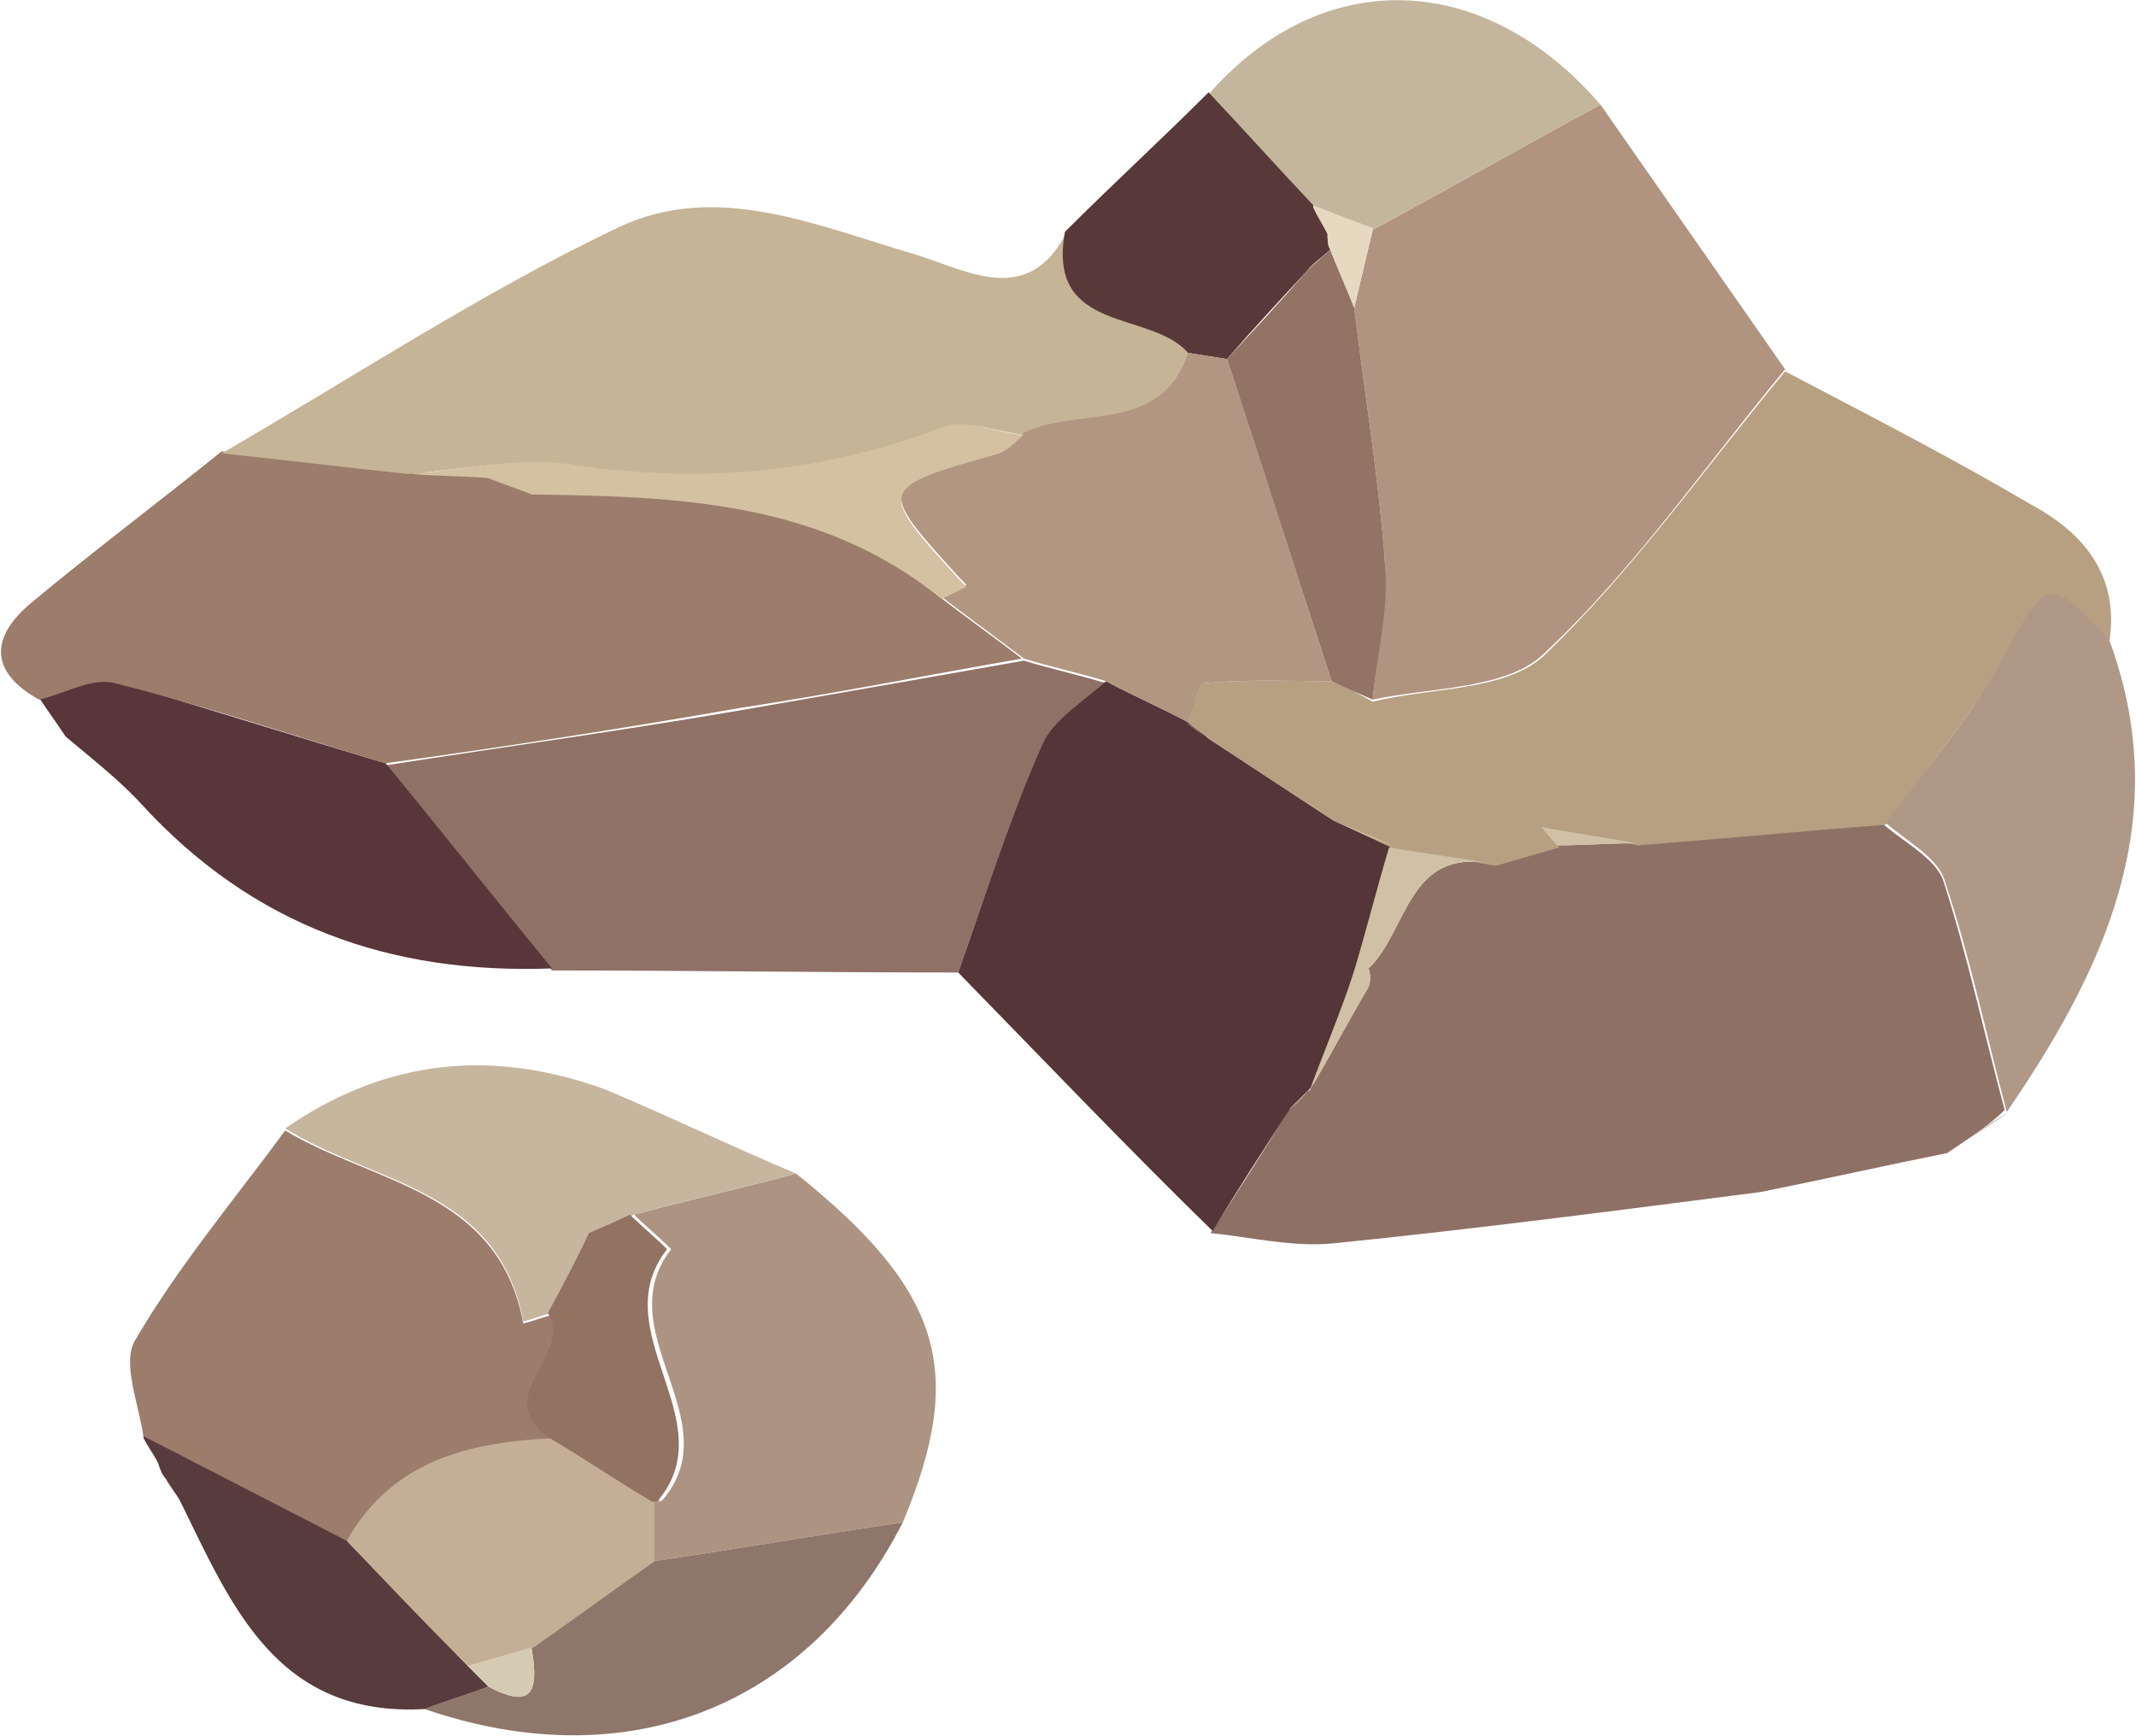 <?xml version="1.0" encoding="utf-8"?>
<!-- Generator: Adobe Illustrator 19.1.1, SVG Export Plug-In . SVG Version: 6.00 Build 0)  -->
<svg version="1.1" id="Layer_1" xmlns="http://www.w3.org/2000/svg" xmlns:xlink="http://www.w3.org/1999/xlink" x="0px" y="0px"
	 viewBox="0 0 104.1 84.6" style="enable-background:new 0 0 104.1 84.6;" xml:space="preserve">
<style type="text/css">
	.st0{fill:#8E7165;}
	.st1{fill:#907166;}
	.st2{fill:#553537;}
	.st3{fill:#9C7D6C;}
	.st4{fill:#AD9482;}
	.st5{fill:#58363A;}
	.st6{fill:#C6B69D;}
	.st7{fill:#8F766A;}
	.st8{fill:#583B3C;}
	.st9{fill:#B7A082;}
	.st10{fill:#9C7C6A;}
	.st11{fill:#C5B496;}
	.st12{fill:#B1947F;}
	.st13{fill:#AF9886;}
	.st14{fill:#C4B69C;}
	.st15{fill:#583838;}
	.st16{fill:#D0C0A5;}
	.st17{fill:#BEAC99;}
	.st18{fill:#B19681;}
	.st19{fill:#D3C6AC;}
	.st20{fill:#C4AF96;}
	.st21{fill:#927261;}
	.st22{fill:#D5CBB3;}
	.st23{fill:#937364;}
	.st24{fill:#D4C1A2;}
	.st25{fill:#E5D9C0;}
	.st26{fill:#E9DDC1;}
</style>
<g>
	<g>
		<path class="st0" d="M94.9,56.2c-3,0.6-6.1,1.3-9.1,1.9C78.8,59,71.9,59.9,65,60.6c-2,0.2-4-0.3-6-0.5c1.3-2,2.6-4,3.8-6
			c0.3-0.3,0.7-0.7,1-1l0,0.1c1-1.7,1.9-3.4,2.9-5.1c0.1-0.3,0.1-0.6,0-0.9c1.9-1.8,1.9-5.9,6-5.1c1-0.3,2.1-0.6,3.1-0.9
			c1.3,0,2.6-0.1,3.8-0.1c4-0.3,8.1-0.7,12.1-1c1,0.9,2.6,1.7,3,2.8c1.2,3.7,2,7.5,3,11.2l0,0C96.9,54.9,95.9,55.5,94.9,56.2z"/>
		<path class="st1" d="M46.7,47.4c-6.6,0-13.2-0.1-19.8-0.1c-2.7-3.3-5.4-6.7-8.1-10c5.8-0.9,11.6-1.7,17.4-2.7
			c4.6-0.8,9.2-1.6,13.7-2.4c1.3,0.4,2.7,0.7,4,1.1c-1,1-2.5,1.9-3.1,3.1C49.2,39.9,48,43.7,46.7,47.4z"/>
		<path class="st2" d="M46.7,47.4c1.3-3.7,2.5-7.5,4.1-11.1c0.5-1.2,2-2.1,3.1-3.1c1.3,0.7,2.7,1.3,4,2l0,0c0.3,0.3,0.7,0.5,1,0.8
			c2,1.3,4.1,2.7,6.1,4c1,0.4,1.9,0.8,2.9,1.2l-0.1,0c-0.6,2-1.1,4-1.7,6c-0.1,0.3-0.2,0.6-0.3,0.9c-0.6,1.7-1.3,3.4-1.9,5
			c0,0,0-0.1,0-0.1c-0.3,0.3-0.7,0.7-1,1c-1.3,2-2.6,4-3.8,6C54.9,55.9,50.8,51.6,46.7,47.4z"/>
		<path class="st3" d="M7,70.1c-0.2-1.6-1.1-3.7-0.4-4.8c2.1-3.6,4.8-6.8,7.3-10.2c4.3,2.6,10.4,2.9,11.6,9.4
			c0.5-0.1,0.9-0.3,1.4-0.4c1.3,2-2.9,4.1,0.1,6.1c-4.1,0.2-7.8,1.2-10,5C13.6,73.4,10.3,71.8,7,70.1z"/>
		<path class="st4" d="M38.8,57.2c7.1,5.7,8.3,9.6,5.2,17c-4.1,0.6-8.1,1.3-12.2,1.9c0-1,0-1.9,0-2.9c0.2,0,0.4,0,0.5-0.1
			c3.3-3.9-2.7-8.2,0.4-12.2c0-0.1-1.2-1.1-1.8-1.7C33.5,58.5,36.2,57.9,38.8,57.2z"/>
		<path class="st5" d="M18.8,37.2c2.7,3.3,5.4,6.7,8.1,10c-7.9,0.3-14.6-2.1-20-8c-1.1-1.2-2.4-2.2-3.7-3.3
			c-0.4-0.6-0.9-1.3-1.3-1.9c1.2-0.3,2.6-1.1,3.7-0.8C10,34.5,14.4,35.9,18.8,37.2z"/>
		<path class="st6" d="M38.8,57.2c-2.6,0.7-5.3,1.3-7.9,2c0,0,0,0,0,0c-0.7,0.3-1.4,0.6-2,0.9c-0.7,1.3-1.4,2.6-2,3.9
			c-0.5,0.1-0.9,0.3-1.4,0.4c-1.2-6.5-7.3-6.7-11.6-9.4c4.9-3.4,10.1-3.9,15.6-1.9C32.6,54.4,35.7,55.9,38.8,57.2z"/>
		<path class="st7" d="M31.8,76.1c4.1-0.6,8.1-1.3,12.2-1.9c-4.6,9-13.4,12.5-23.3,9.1c1-0.4,2.1-0.7,3.1-1.1
			c2.4,1.3,2.4-0.2,2.1-1.9C27.9,78.9,29.9,77.5,31.8,76.1z"/>
		<path class="st8" d="M23.8,82.2c-1,0.4-2.1,0.7-3.1,1.1c-7.2,0.4-9.4-5-11.9-10.1c-0.2-0.4-0.5-0.7-0.7-1.1
			c-0.2-0.2-0.3-0.5-0.4-0.8c-0.2-0.4-0.5-0.8-0.7-1.2l0-0.1c3.3,1.7,6.6,3.4,9.9,5.1c2,2,4,4.1,5.9,6.1
			C23.2,81.6,23.5,81.9,23.8,82.2z"/>
		<path class="st3" d="M7,70.1c0.2,0.4,0.5,0.8,0.7,1.2C7.5,70.9,7.2,70.5,7,70.1z"/>
		<path class="st3" d="M8.1,72.1c0.2,0.4,0.5,0.7,0.7,1.1C8.6,72.9,8.4,72.5,8.1,72.1z"/>
		<path class="st9" d="M65,40c-2-1.3-4.1-2.7-6.1-4c-0.3-0.3-0.7-0.5-1-0.8l0,0c0.3-0.7,0.5-1.9,0.8-1.9c2.1-0.2,4.1-0.1,6.2-0.1
			c0.7,0.3,1.3,0.6,2,1c2.8-0.7,6.4-0.5,8.3-2.2c4.4-4.2,7.9-9.2,11.8-13.9c4,2.1,8.1,4.2,12,6.5c2.6,1.4,4.3,3.5,3.8,6.7
			c-2.9-3.2-3.1-3-5.1,0.7c-1.6,2.9-3.9,5.5-5.8,8.2c-4,0.3-8.1,0.7-12.1,1c-1.5-0.3-3.1-0.5-4.6-0.8c0.3,0.3,0.5,0.6,0.8,0.9
			c-1,0.3-2.1,0.6-3.1,0.9c-1.7-0.3-3.4-0.6-5-0.8l0.1,0C66.9,40.9,65.9,40.4,65,40z"/>
		<path class="st10" d="M18.8,37.2c-4.4-1.3-8.8-2.8-13.2-3.9c-1.1-0.3-2.4,0.5-3.7,0.8c-2.5-1.4-2.3-3.1-0.4-4.7
			c3-2.5,6.2-4.9,9.3-7.4c3,0.3,6.1,0.7,9.1,1c1.3,0.1,2.6,0.1,3.8,0.2c0.7,0.3,1.4,0.5,2.1,0.8c7.1,0.1,14.1,0.3,20,5.1
			c1.3,1,2.7,2,4,3c-4.6,0.8-9.1,1.7-13.7,2.4C30.4,35.5,24.6,36.4,18.8,37.2z"/>
		<path class="st11" d="M19.9,23.1c-3-0.3-6.1-0.7-9.1-1c6.4-3.7,12.6-7.8,19.3-11c4.8-2.3,9.7-0.1,14.5,1.3
			c2.6,0.8,5.5,2.6,7.4-1.1c-1,4.9,4.1,3.8,6,5.9c-1.3,4-5.3,2.6-8,4c-1.3-0.1-2.9-0.8-4-0.3c-6,2.3-12,2.8-18.4,1.8
			C25.1,22.3,22.5,22.9,19.9,23.1z"/>
		<path class="st12" d="M87,18c-3.9,4.7-7.4,9.8-11.8,13.9c-1.8,1.7-5.5,1.6-8.3,2.2c0.2-2.2,0.7-4.4,0.6-6.6
			c-0.3-4.2-1-8.3-1.5-12.5c0.3-1.3,0.6-2.5,0.9-3.8c3.7-2,7.4-4.1,11.1-6.1C81,9.4,84,13.7,87,18z"/>
		<path class="st13" d="M91.9,40.1c2-2.7,4.3-5.3,5.8-8.2c2-3.7,2.2-3.9,5.1-0.7c3.2,8.7-0.2,16-5,23c-1-3.8-1.8-7.6-3-11.2
			C94.5,41.8,92.9,41,91.9,40.1z"/>
		<path class="st14" d="M78,5.1c-3.7,2-7.4,4.1-11.1,6.1c-1-0.4-2-0.8-2.9-1.1c-1.7-1.8-3.4-3.7-5.1-5.5C64.4-1.7,72.3-1.5,78,5.1z"
			/>
		<path class="st15" d="M58.9,4.5c1.7,1.8,3.4,3.7,5.1,5.5c0,0,0,0.1,0,0.1c0.2,0.4,0.5,0.9,0.7,1.3c0,0.3,0,0.5,0.1,0.7
			c0,0,0.1,0,0.1,0c-0.4,0.4-0.8,0.7-1.2,1.1c-1.3,1.4-2.6,2.8-3.9,4.3c-0.6-0.1-1.3-0.2-1.9-0.3c-1.8-2.1-6.9-0.9-6-5.9
			C54.2,9,56.6,6.8,58.9,4.5z"/>
		<path class="st13" d="M94.9,56.2c1-0.7,2-1.4,3-2C96.9,54.9,95.9,55.5,94.9,56.2z"/>
		<path class="st16" d="M75.9,41.2c-0.3-0.3-0.5-0.6-0.8-0.9c1.5,0.3,3.1,0.5,4.6,0.8C78.5,41.1,77.2,41.2,75.9,41.2z"/>
		<path class="st17" d="M62.8,54.1c0.3-0.3,0.7-0.7,1-1C63.5,53.5,63.2,53.8,62.8,54.1z"/>
		<path class="st16" d="M67.7,41.3c-0.6,2-1.1,4-1.7,6h0c-0.1,0.3-0.2,0.6-0.3,0.9c-0.6,1.7-1.3,3.4-1.9,5c1-1.7,1.9-3.4,2.9-5.1
			c0.1-0.3,0.1-0.6,0-0.9c1.9-1.8,1.9-5.9,6-5.1C71.1,41.8,69.4,41.6,67.7,41.3z"/>
		<path class="st18" d="M57.9,17.2c0.6,0.1,1.3,0.2,1.9,0.3c1.7,5.2,3.4,10.5,5.1,15.7c-2.1,0-4.1-0.1-6.2,0.1
			c-0.3,0-0.5,1.3-0.8,1.9c-1.3-0.7-2.7-1.3-4-2c-1.3-0.4-2.7-0.7-4-1.1c-1.3-1-2.7-2-4-3c0.4-0.2,0.8-0.4,1.2-0.6
			c-0.1-0.1-0.2-0.2-0.3-0.3c-4.1-4.5-4.1-4.5,1.9-6.2c0.4-0.1,0.8-0.6,1.2-0.9C52.5,19.8,56.6,21.2,57.9,17.2z"/>
		<path class="st19" d="M65,40c1,0.4,1.9,0.8,2.9,1.2C66.9,40.9,65.9,40.4,65,40z"/>
		<path class="st18" d="M57.8,35.2c0.3,0.3,0.7,0.5,1,0.8C58.5,35.7,58.2,35.5,57.8,35.2z"/>
		<path class="st20" d="M22.8,81.2c-2-2-4-4.1-5.9-6.1c2.2-3.9,5.9-4.8,10-5c1.7,1,3.3,2.1,5,3.1c0,1,0,1.9,0,2.9
			c-2,1.4-3.9,2.8-5.9,4.2C24.9,80.6,23.9,80.9,22.8,81.2z"/>
		<path class="st21" d="M31.8,73.2c-1.7-1-3.3-2.1-5-3.1c-3-2,1.2-4.1-0.1-6.1c0.7-1.3,1.4-2.6,2-3.9c0.7-0.3,1.4-0.6,2-0.9l0,0
			c0.6,0.6,1.9,1.7,1.8,1.7c-3.1,4,2.8,8.3-0.4,12.2C32.2,73.2,32,73.2,31.8,73.2z"/>
		<path class="st4" d="M30.9,59.2c-0.7,0.3-1.4,0.6-2,0.9C29.5,59.8,30.2,59.5,30.9,59.2z"/>
		<path class="st22" d="M22.8,81.2c1-0.3,2.1-0.6,3.1-0.9c0.3,1.8,0.3,3.2-2.1,1.9C23.5,81.9,23.2,81.6,22.8,81.2z"/>
		<path class="st23" d="M64.9,33.2c-1.7-5.2-3.4-10.5-5.1-15.7c1.3-1.4,2.6-2.8,3.9-4.3c0.4-0.4,0.8-0.7,1.2-1.1c0,0-0.1,0-0.1,0
			c0.4,1,0.8,1.9,1.2,2.9c0.5,4.2,1.2,8.3,1.5,12.5c0.2,2.2-0.4,4.4-0.6,6.6C66.2,33.8,65.5,33.5,64.9,33.2z"/>
		<path class="st24" d="M49.9,21.2c-0.4,0.3-0.7,0.7-1.2,0.9c-6,1.7-6,1.7-1.9,6.2c0.1,0.1,0.2,0.2,0.3,0.3
			c-0.4,0.2-0.8,0.4-1.2,0.6c-5.9-4.8-12.9-5-20-5.1c-0.7-0.3-1.4-0.5-2.1-0.8c-1.3-0.1-2.6-0.1-3.8-0.2c2.5-0.2,5.2-0.8,7.6-0.5
			c6.3,1,12.4,0.5,18.4-1.8C47,20.4,48.6,21.1,49.9,21.2z"/>
		<path class="st11" d="M23.8,23.3c0.7,0.3,1.4,0.5,2.1,0.8C25.2,23.8,24.5,23.5,23.8,23.3z"/>
		<path class="st25" d="M66,15c-0.4-1-0.8-1.9-1.2-2.9c-0.1-0.2-0.1-0.5-0.1-0.7c-0.2-0.4-0.5-0.9-0.7-1.3l0-0.1
			c1,0.4,2,0.8,2.9,1.1C66.6,12.5,66.3,13.7,66,15z"/>
		<path class="st14" d="M64,10.1c0.2,0.4,0.5,0.9,0.7,1.3C64.5,11,64.2,10.6,64,10.1z"/>
		<path class="st26" d="M64.9,12.1c-0.4,0.4-0.8,0.7-1.2,1.1C64,12.8,64.5,12.5,64.9,12.1z"/>
	</g>
</g>
</svg>
